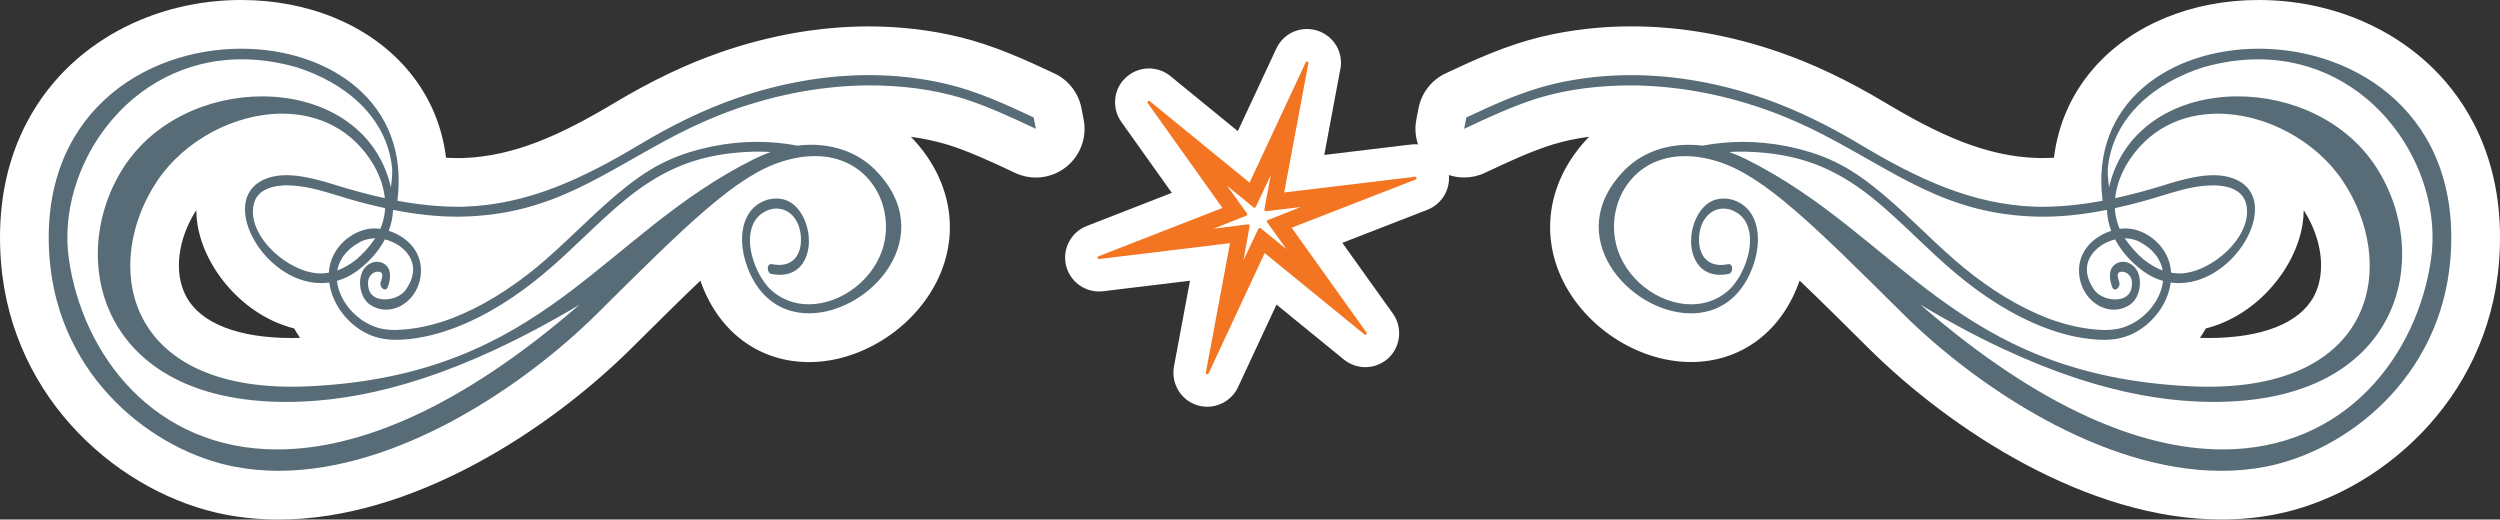 <?xml version="1.0" encoding="utf-8"?>
<!-- Generator: Adobe Illustrator 18.1.1, SVG Export Plug-In . SVG Version: 6.00 Build 0)  -->
<!DOCTYPE svg PUBLIC "-//W3C//DTD SVG 1.1//EN" "http://www.w3.org/Graphics/SVG/1.1/DTD/svg11.dtd">
<svg version="1.1" id="top-flourish" xmlns="http://www.w3.org/2000/svg" xmlns:xlink="http://www.w3.org/1999/xlink" x="0px"
	 y="0px" viewBox="0 0 154 32.004" enable-background="new 0 0 154 32.004" xml:space="preserve" width="154" height="32.004">
<rect x="0" y="0" width="154" height="32.004" fill="#333333" stroke="none"/>
<g id="top-flourish-right">
	<path fill-rule="evenodd" clip-rule="evenodd" fill="#576C76" d="M136.832,30.504c-7.734-0.001-15.761-5.236-20.693-10.136
		c-2.575-2.558-4.639-4.606-6.372-6.115c0.085,0.875-0.053,1.831-0.415,2.777c-0.916,2.397-2.806,3.773-5.186,3.773
		c-2.794,0-5.618-1.911-6.717-4.543c-0.981-2.352-0.407-4.848,1.573-6.847c1.272-1.285,3.054-1.994,5.016-1.994
		c0.261,0,0.524,0.013,0.791,0.038c0.224-0.039,0.449-0.073,0.675-0.101c-1.544-0.354-3.094-0.553-4.632-0.592
		l-0.413-0.003c-1.956,0-3.69,0.237-5.301,0.724c-1.392,0.438-2.783,1.078-4.326,1.808
		c-0.204,0.097-0.424,0.144-0.642,0.144c-0.327,0-0.652-0.107-0.921-0.316c-0.446-0.347-0.659-0.915-0.552-1.471
		l0.137-0.702c0.092-0.468,0.4-0.866,0.832-1.069c1.772-0.835,3.665-1.69,5.638-2.16
		c1.653-0.393,3.387-0.593,5.15-0.593c2.844,0,5.75,0.507,8.64,1.506c2.006,0.694,4.039,1.663,6.214,2.961
		c3.528,2.108,6.608,3.534,10.172,3.641l0.273,0.002c0.698,0,1.415-0.046,2.168-0.142
		c0.008-2.272,0.753-4.304,2.191-5.939c2.044-2.323,5.326-3.656,9.006-3.656c3.949,0,7.627,1.53,10.091,4.199
		c2.432,2.632,3.543,6.21,3.214,10.344c-0.623,7.836-6.812,13.065-12.604,14.18
		c-0.965,0.186-1.977,0.281-3.004,0.281H136.832z M131.843,21.993c0.985,0.145,2.031,0.248,3.147,0.303
		c0.354,0.018,0.7,0.025,1.034,0.025c3.952,0,6.661-1.162,7.834-3.36c1.048-1.964,0.736-4.707-0.793-6.987
		c-1.393-2.077-3.982-3.472-6.443-3.472c-1.067,0-2.459,0.272-3.582,1.416c0.244-0.077,0.488-0.152,0.734-0.218
		c0.754-0.202,1.649-0.409,2.575-0.409c0.588,0,1.138,0.086,1.635,0.255c1.773,0.603,2.679,2.164,2.363,4.073
		c-0.388,2.344-2.687,4.938-5.497,5.281c-0.52,1.256-1.514,2.353-2.749,2.972
		C132.017,21.915,131.93,21.955,131.843,21.993z M120.438,14.021c0.513,0.476,1.02,0.931,1.547,1.36
		c1.616,1.308,3.168,2.238,4.737,2.837c0.06,0.022,0.119,0.044,0.178,0.065c-0.129-0.298-0.224-0.616-0.278-0.949
		c-0.16-0.976,0.019-1.825,0.408-2.525c-0.394,0.025-0.781,0.037-1.162,0.037l-0.343-0.003
		C123.595,14.803,121.94,14.496,120.438,14.021z M103.797,11.118c-0.954,0-1.733,0.348-2.254,1.005
		c-0.544,0.688-0.751,1.666-0.54,2.553c0.285,1.206,1.312,2.101,2.339,2.432c-0.378-0.537-0.608-1.205-0.661-1.934
		c-0.102-1.443,0.516-3.192,1.849-3.995C104.276,11.139,104.032,11.118,103.797,11.118z M133.532,13.515
		c0.56,0.436,1.037,1.012,1.346,1.698c0.564-0.218,1.243-0.688,1.685-1.301c0.248-0.346,0.376-0.678,0.355-0.916
		c-0.01-0.004-0.019-0.009-0.031-0.013c-0.085-0.028-0.273-0.057-0.508-0.066c-0.613,0.001-1.294,0.124-2.21,0.403
		C133.966,13.383,133.753,13.448,133.532,13.515z M106.222,14.393c-0.033,0.079-0.069,0.213-0.062,0.411
		c0.007-0.001,0.1-0.017,0.145-0.022C106.302,14.627,106.276,14.493,106.222,14.393z"/>
	<path fill="#FFFFFF" d="M139.137,3c6.028,0,12.512,4.101,11.81,12.923c-0.586,7.356-6.392,11.864-11.393,12.827
		c-0.896,0.173-1.805,0.253-2.72,0.253c-7.378,0-15.147-5.239-19.638-9.7
		c-5.539-5.501-8.534-8.454-11.351-9.346c-0.742-0.235-1.425-0.34-2.047-0.34c-3.262,0-4.846,2.906-4.253,5.404
		c0.511,2.155,2.627,3.726,4.634,3.726c0.897,0,1.772-0.314,2.473-1.029c0.202-0.231,0.382-0.485,0.542-0.761
		c0.565-1.036,0.899-2.45,0.263-3.422c-0.087-0.117-0.182-0.219-0.287-0.311
		c-0.158-0.123-0.326-0.216-0.506-0.288c-0.172-0.059-0.34-0.087-0.501-0.087c-0.935,0-1.626,0.949-1.485,2.236
		c0.022,0.143,0.056,0.28,0.101,0.412c0.044,0.108,0.096,0.209,0.155,0.303c0.277,0.378,0.609,0.502,1.03,0.524
		c0.166-0.001,0.331-0.019,0.496-0.051c0.015-0.003,0.029-0.004,0.042-0.004c0.275,0,0.271,0.554-0.029,0.611
		c-0.168,0.032-0.338,0.05-0.507,0.05c-0.429,0-0.848-0.118-1.181-0.435c-0.355-0.337-0.567-0.859-0.608-1.429
		c-0.08-1.127,0.5-2.452,1.46-2.752c0.18-0.056,0.366-0.084,0.551-0.084c0.707,0,1.413,0.396,1.782,1.098
		c0.478,0.912,0.372,2.139-0.02,3.165c-0.764,2.001-2.23,2.81-3.785,2.81c-3.782,0-8.088-4.786-4.078-8.835
		c0.979-0.99,2.375-1.549,3.95-1.549c0.277,0,0.559,0.017,0.846,0.053c0.824-0.157,1.653-0.233,2.479-0.232
		c0.885,0,1.767,0.087,2.635,0.256c0.103,0.02,0.206,0.041,0.308,0.064c2.383,0.519,3.85,1.365,5.706,2.924
		c1.72,1.445,3.288,3.141,5.024,4.56c1.591,1.287,3.308,2.372,5.152,3.077c1.088,0.404,2.219,0.669,3.38,0.705
		c0.033,0.001,0.065,0.001,0.098,0.001c0.36,0,0.716-0.034,1.076-0.138c0.308-0.1,0.608-0.241,0.896-0.425
		c0.261-0.177,0.507-0.386,0.734-0.629c0.183-0.206,0.349-0.432,0.493-0.681c0.109-0.202,0.203-0.413,0.275-0.636
		c0.048-0.169,0.084-0.34,0.105-0.514c-0.44-0.123-0.864-0.331-1.258-0.625c-0.636-0.474-1.272-1.124-1.696-1.929
		c-0.053,0.012-0.106,0.026-0.159,0.041c-0.236,0.077-0.465,0.182-0.686,0.322
		c-0.155,0.106-0.301,0.228-0.438,0.371c-0.092,0.106-0.176,0.22-0.252,0.346
		c-0.055,0.105-0.102,0.213-0.14,0.328c-0.028,0.101-0.047,0.201-0.059,0.304
		c-0.008,0.118-0.005,0.234,0.007,0.349c0.024,0.15,0.06,0.291,0.108,0.429c0.085,0.213,0.191,0.406,0.312,0.589
		c0.069,0.095,0.143,0.177,0.228,0.251c0.137,0.104,0.282,0.182,0.436,0.245c0.197,0.07,0.401,0.111,0.61,0.121
		c0.15-0,0.299-0.017,0.448-0.057c0.087-0.03,0.17-0.068,0.252-0.117c0.053-0.037,0.103-0.08,0.15-0.127
		c0.036-0.044,0.07-0.09,0.101-0.139c0.028-0.057,0.052-0.114,0.073-0.174c0.02-0.08,0.035-0.161,0.044-0.243
		c0.005-0.092,0.006-0.182-0.003-0.272c-0.011-0.057-0.024-0.111-0.041-0.164
		c-0.022-0.05-0.046-0.098-0.073-0.143c-0.039-0.051-0.081-0.097-0.127-0.138
		c-0.056-0.041-0.114-0.074-0.177-0.101c-0.058-0.018-0.116-0.03-0.175-0.035c-0.044,0.002-0.087,0.007-0.13,0.017
		c-0.022,0.009-0.045,0.019-0.066,0.031c-0.013,0.01-0.025,0.02-0.037,0.031
		c-0.006,0.009-0.012,0.017-0.019,0.026c-0.005,0.011-0.01,0.022-0.014,0.034
		c-0.004,0.018-0.008,0.036-0.011,0.055c-0,0.039,0,0.077,0.004,0.115c0.015,0.089,0.038,0.173,0.066,0.256
		c0.006,0.013,0.011,0.026,0.016,0.039c0.097,0.241-0.091,0.497-0.255,0.497c-0.065,0-0.126-0.04-0.164-0.135
		c-0.168-0.419-0.278-1.072,0.149-1.402c0.155-0.12,0.331-0.174,0.505-0.174c0.372,0,0.741,0.245,0.911,0.624
		c0.287,0.64,0.109,1.621-0.475,2.016c-0.315,0.214-0.657,0.311-0.995,0.311c-0.974,0-1.92-0.808-2.112-1.983
		c-0.25-1.529,0.837-2.52,1.949-2.874c-0.15-0.4-0.245-0.831-0.265-1.292c-1.305,0.259-2.616,0.421-3.919,0.421
		c-0.104,0-0.208-0.001-0.312-0.003c-5.673-0.116-8.728-2.728-13.335-5.097c-0.981-0.504-1.984-0.951-3.007-1.339
		c-2.669-0.991-5.456-1.571-8.304-1.643c-0.15-0.003-0.299-0.004-0.449-0.004c-1.909,0-3.841,0.214-5.737,0.788
		c-1.54,0.485-3.038,1.18-4.534,1.887l0.136-0.701c1.755-0.829,3.516-1.622,5.344-2.057
		c1.589-0.378,3.2-0.552,4.804-0.552c2.788,0,5.556,0.527,8.149,1.424c2.067,0.715,4.025,1.691,5.936,2.832
		c3.468,2.072,6.876,3.732,10.896,3.852c0.106,0.002,0.212,0.003,0.318,0.003c1.249,0,2.499-0.139,3.748-0.373
		C128.737,6.268,133.755,3,139.137,3 M129.915,11.551c0.855-3.766,4.296-5.615,7.936-5.615
		c3.262,0,6.684,1.484,8.55,4.402c3.526,5.513,1.504,14.42-10.021,14.42c-0.337,0-0.682-0.008-1.036-0.023
		c-4.306-0.19-9.805-1.64-17.046-5.968c7.452,6.464,13.701,8.918,18.621,8.918c7.562,0,11.986-5.793,12.834-11.73
		c0.798-5.579-3.602-12.3-10.652-12.3c-1.066,0-2.192,0.154-3.371,0.488c-2.92,0.923-5.563,3.009-5.888,6.217
		C129.821,10.676,129.865,11.133,129.915,11.551 M130.292,12.208c0.998-0.217,1.994-0.488,2.983-0.792
		c0.295-0.092,0.589-0.187,0.887-0.266c0.7-0.188,1.458-0.358,2.188-0.358c0.397,0,0.785,0.05,1.152,0.175
		c3.243,1.103,0.343,6.472-3.277,6.472c-0.168,0-0.338-0.012-0.509-0.036c-0.192,1.437-1.218,2.594-2.287,3.129
		c-0.606,0.303-1.213,0.401-1.829,0.401c-0.167,0-0.334-0.007-0.502-0.019c-1.06-0.077-2.089-0.336-3.085-0.71
		c-1.99-0.749-3.835-1.942-5.532-3.36c-1.734-1.449-3.309-3.158-5.056-4.588c-2.437-1.971-4.688-2.817-7.843-2.912
		c-0.091-0.002-0.181-0.003-0.272-0.003c-0.261,0-0.523,0.008-0.786,0.023c0.332,0.117,0.666,0.258,0.999,0.424
		c9.492,4.718,12.848,13.297,27.393,14.006c0.38,0.018,0.749,0.028,1.107,0.028
		c10.443,0,11.633-7.693,8.287-12.683c-1.676-2.498-4.77-4.137-7.689-4.137c-2.224,0-4.346,0.951-5.663,3.196
		c-0.192,0.35-0.353,0.714-0.482,1.102C130.391,11.599,130.328,11.899,130.292,12.208 M130.573,14.098
		c0.126-0.018,0.25-0.026,0.369-0.026c0.046,0,0.091,0.001,0.136,0.004c1.181,0.073,2.574,1.139,2.665,2.719
		c0.158,0.028,0.316,0.045,0.478,0.051c0.005,0,0.009,0,0.014,0c2.019,0,4.747-2.453,4.082-4.437
		c-0.04-0.1-0.088-0.193-0.144-0.281c-0.075-0.102-0.159-0.19-0.25-0.27c-0.15-0.115-0.31-0.201-0.481-0.269
		c-0.325-0.113-0.664-0.159-1.009-0.172c-0.02-0-0.04-0-0.06-0c-0.881,0-1.769,0.202-2.641,0.467
		c-0.829,0.259-1.659,0.507-2.494,0.715c-0.32,0.079-0.64,0.154-0.961,0.224
		c0.004,0.102,0.013,0.204,0.024,0.306c0.043,0.28,0.11,0.543,0.199,0.8
		C130.525,13.986,130.548,14.043,130.573,14.098 M133.222,16.661c-0.025-0.128-0.057-0.253-0.1-0.373
		c-0.068-0.173-0.153-0.331-0.25-0.478c-0.149-0.207-0.318-0.383-0.503-0.539c-0.239-0.19-0.496-0.354-0.77-0.465
		c-0.222-0.077-0.451-0.118-0.686-0.128l-0.028,0l0.032,0.049c0.336,0.477,0.713,0.904,1.137,1.261
		c0.342,0.272,0.707,0.492,1.098,0.648L133.222,16.661 M130.519,17.288c-0.006-0.017-0.012-0.034-0.019-0.051
		C130.506,17.255,130.512,17.271,130.519,17.288 M139.137,0c-4.11,0-7.803,1.518-10.131,4.165
		c-1.389,1.579-2.227,3.464-2.482,5.552c-0.254,0.013-0.504,0.019-0.75,0.019l-0.26-0.003
		c-3.208-0.096-6.088-1.44-9.414-3.428c-2.266-1.353-4.39-2.364-6.494-3.092
		c-3.047-1.054-6.119-1.589-9.13-1.589c-1.881-0-3.731,0.213-5.499,0.634
		c-2.115,0.503-4.089,1.394-5.93,2.262c-0.864,0.408-1.482,1.203-1.664,2.141l-0.136,0.701
		c-0.216,1.11,0.211,2.248,1.104,2.941c0.536,0.417,1.186,0.631,1.841,0.631c0.436,0,0.874-0.095,1.282-0.288
		c1.491-0.705,2.833-1.323,4.152-1.738c0.714-0.216,1.467-0.378,2.266-0.486c-2.339,2.406-3.022,5.545-1.826,8.413
		c1.321,3.167,4.728,5.466,8.101,5.466c2.992,0,5.455-1.772,6.588-4.74c0.035-0.093,0.069-0.185,0.101-0.278
		c1.248,1.188,2.65,2.58,4.227,4.147c5.146,5.11,13.562,10.571,21.752,10.571c1.123,0,2.229-0.103,3.288-0.307
		c6.348-1.223,13.133-6.952,13.816-15.535c0.459-5.764-1.709-9.425-3.607-11.481C147.583,1.706,143.503,0,139.137,0
		L139.137,0z M135.876,20.233c3.116-0.78,5.503-3.656,5.952-6.369c0.051-0.312,0.079-0.618,0.082-0.917
		c1.148,1.795,1.395,3.863,0.625,5.308c-0.883,1.655-3.195,2.567-6.51,2.567c-0.167,0-0.336-0.002-0.509-0.007
		C135.645,20.626,135.765,20.432,135.876,20.233L135.876,20.233z"/>
</g>
<g id="top-flourish-left">
	<path fill-rule="evenodd" clip-rule="evenodd" fill="#576C76" d="M17.167,30.504c-1.029,0-2.04-0.095-3.005-0.281
		c-5.791-1.115-11.98-6.344-12.604-14.18C1.228,11.908,2.34,8.33,4.771,5.698
		c2.464-2.668,6.142-4.198,10.091-4.198c3.679,0,6.961,1.333,9.005,3.657c1.439,1.636,2.185,3.667,2.192,5.939
		c0.753,0.095,1.47,0.142,2.168,0.142l0.288-0.002c3.548-0.107,6.628-1.533,10.155-3.641
		c2.177-1.3,4.21-2.269,6.215-2.962c2.889-1,5.796-1.506,8.639-1.506c1.764,0,3.498,0.199,5.151,0.593
		c1.972,0.469,3.866,1.324,5.637,2.16c0.432,0.204,0.741,0.602,0.833,1.07l0.136,0.702
		c0.107,0.555-0.106,1.124-0.553,1.471c-0.268,0.208-0.593,0.315-0.92,0.315c-0.218,0-0.437-0.047-0.642-0.144
		c-1.54-0.729-2.931-1.369-4.342-1.813c-1.594-0.482-3.328-0.719-5.284-0.719L53.116,6.764
		c-1.529,0.039-3.075,0.237-4.619,0.592c0.226,0.028,0.451,0.062,0.674,0.101c0.267-0.025,0.531-0.038,0.791-0.038
		c1.962,0,3.744,0.709,5.017,1.994c1.98,2,2.553,4.495,1.572,6.847c-1.098,2.632-3.923,4.543-6.717,4.543
		c-2.38,0-4.271-1.376-5.186-3.774c-0.362-0.947-0.5-1.901-0.415-2.776c-1.733,1.509-3.796,3.558-6.371,6.115
		C32.928,25.267,24.901,30.504,17.167,30.504z M17.377,8.502c-2.461,0-5.051,1.395-6.444,3.472
		c-1.529,2.28-1.839,5.022-0.791,6.987c1.173,2.198,3.881,3.36,7.833,3.36c0.335,0,0.679-0.008,1.034-0.025
		c1.116-0.055,2.162-0.157,3.147-0.303c-0.086-0.038-0.172-0.078-0.257-0.12c-1.236-0.619-2.23-1.717-2.749-2.973
		c-2.811-0.343-5.11-2.937-5.498-5.281c-0.316-1.909,0.589-3.47,2.362-4.073c0.498-0.169,1.048-0.255,1.636-0.255
		c0.925,0,1.822,0.207,2.577,0.41c0.249,0.066,0.497,0.143,0.745,0.221C19.855,8.778,18.453,8.502,17.377,8.502z
		 M26.969,14.808c0.389,0.701,0.569,1.55,0.409,2.525c-0.055,0.333-0.149,0.651-0.278,0.949
		c0.063-0.022,0.127-0.046,0.19-0.069c1.536-0.587,3.132-1.543,4.731-2.837c0.522-0.427,1.029-0.881,1.54-1.356
		c-1.502,0.475-3.156,0.783-5.086,0.822l-0.343,0.003C27.751,14.846,27.364,14.834,26.969,14.808z M49.47,11.18
		c1.333,0.802,1.951,2.551,1.848,3.994c-0.051,0.728-0.281,1.396-0.661,1.935c1.027-0.332,2.053-1.227,2.339-2.432
		c0.21-0.888,0.003-1.866-0.54-2.553c-0.52-0.658-1.299-1.005-2.253-1.005C49.969,11.118,49.723,11.139,49.47,11.18z
		 M47.844,14.805c0.011-0.193-0.029-0.334-0.066-0.415c-0.003,0.002-0.007,0.005-0.011,0.008
		c0.003-0.002,0.005-0.003,0.006-0.003c0.004,0-0.013,0.02-0.03,0.043c-0.047,0.073-0.068,0.192-0.066,0.343
		C47.726,14.785,47.835,14.803,47.844,14.805z"/>
	<path fill="#FFFFFF" d="M14.863,3c5.381,0.001,10.399,3.269,9.616,9.364c1.249,0.234,2.499,0.373,3.748,0.373
		c0.106,0,0.212-0.001,0.318-0.003c4.02-0.12,7.428-1.78,10.896-3.852c1.911-1.141,3.869-2.117,5.936-2.832
		c2.593-0.897,5.361-1.424,8.149-1.424c1.604,0,3.215,0.174,4.804,0.552c1.827,0.435,3.589,1.228,5.344,2.057
		L63.81,7.936c-1.496-0.707-2.994-1.403-4.534-1.887c-1.896-0.574-3.829-0.788-5.737-0.788
		c-0.15,0-0.3,0.001-0.449,0.004c-2.848,0.073-5.635,0.652-8.304,1.643c-1.023,0.388-2.026,0.835-3.007,1.339
		c-4.606,2.368-7.662,4.981-13.335,5.097c-0.104,0.002-0.208,0.003-0.312,0.003c-1.303,0-2.614-0.162-3.919-0.421
		c-0.02,0.461-0.115,0.892-0.265,1.292c1.113,0.354,2.2,1.345,1.949,2.874c-0.192,1.175-1.138,1.983-2.112,1.983
		c-0.339,0-0.68-0.098-0.995-0.311c-0.584-0.396-0.762-1.376-0.475-2.016c0.17-0.379,0.539-0.624,0.911-0.624
		c0.175,0,0.35,0.054,0.505,0.174c0.427,0.329,0.317,0.982,0.149,1.402c-0.039,0.096-0.1,0.135-0.164,0.135
		c-0.165,0-0.353-0.256-0.255-0.497c0.005-0.013,0.01-0.026,0.016-0.039c0.028-0.083,0.051-0.167,0.066-0.256
		c0.003-0.038,0.004-0.076,0.004-0.115c-0.003-0.019-0.006-0.037-0.011-0.055c-0.004-0.011-0.009-0.023-0.014-0.034
		c-0.006-0.009-0.013-0.018-0.019-0.026c-0.012-0.011-0.024-0.021-0.037-0.031
		c-0.021-0.012-0.044-0.022-0.066-0.031c-0.043-0.011-0.087-0.016-0.13-0.017
		c-0.059,0.005-0.117,0.017-0.175,0.035c-0.062,0.027-0.121,0.061-0.177,0.101c-0.046,0.041-0.088,0.087-0.127,0.138
		c-0.027,0.045-0.051,0.092-0.073,0.143c-0.018,0.053-0.03,0.107-0.041,0.164c-0.009,0.09-0.008,0.18-0.003,0.272
		c0.01,0.082,0.024,0.162,0.044,0.243c0.022,0.06,0.045,0.118,0.073,0.174c0.031,0.049,0.065,0.096,0.101,0.139
		c0.047,0.048,0.097,0.09,0.15,0.127c0.082,0.049,0.165,0.087,0.252,0.117c0.149,0.04,0.298,0.057,0.448,0.057
		c0.209-0.01,0.412-0.051,0.61-0.121c0.154-0.062,0.299-0.141,0.436-0.245c0.085-0.073,0.159-0.156,0.228-0.251
		c0.121-0.183,0.228-0.376,0.312-0.589c0.048-0.138,0.085-0.279,0.108-0.429c0.012-0.116,0.015-0.231,0.007-0.349
		c-0.012-0.103-0.031-0.203-0.059-0.304c-0.038-0.115-0.086-0.223-0.14-0.328c-0.076-0.125-0.16-0.239-0.252-0.346
		c-0.137-0.143-0.283-0.265-0.438-0.371c-0.221-0.14-0.45-0.245-0.686-0.322c-0.053-0.015-0.106-0.029-0.159-0.041
		c-0.424,0.804-1.06,1.455-1.696,1.929c-0.394,0.294-0.819,0.502-1.258,0.625
		c0.021,0.174,0.057,0.345,0.105,0.514c0.072,0.223,0.166,0.434,0.275,0.636c0.144,0.249,0.309,0.474,0.493,0.681
		c0.227,0.243,0.472,0.452,0.734,0.629c0.288,0.184,0.587,0.325,0.896,0.425c0.361,0.105,0.716,0.138,1.076,0.138
		c0.033,0,0.065-0,0.098-0.001c1.161-0.037,2.292-0.301,3.38-0.705c1.845-0.705,3.561-1.79,5.152-3.077
		c1.736-1.419,3.304-3.115,5.024-4.56c1.856-1.559,3.323-2.405,5.706-2.924c0.102-0.022,0.205-0.043,0.308-0.064
		c0.868-0.169,1.749-0.256,2.635-0.256c0.826,0,1.655,0.076,2.479,0.232c0.286-0.035,0.569-0.053,0.846-0.053
		c1.574,0,2.971,0.559,3.95,1.549c4.01,4.049-0.296,8.835-4.078,8.835c-1.554,0-3.021-0.809-3.785-2.81
		c-0.392-1.026-0.498-2.253-0.02-3.165c0.368-0.702,1.075-1.098,1.782-1.098c0.186,0,0.372,0.027,0.551,0.084
		c0.96,0.301,1.54,1.625,1.46,2.752c-0.04,0.57-0.253,1.092-0.608,1.429c-0.333,0.317-0.752,0.435-1.181,0.435
		c-0.169,0-0.34-0.018-0.507-0.05c-0.3-0.057-0.304-0.611-0.029-0.611c0.013,0,0.028,0.001,0.042,0.004
		c0.166,0.032,0.33,0.05,0.496,0.051c0.422-0.022,0.753-0.146,1.03-0.524c0.06-0.095,0.112-0.195,0.155-0.303
		c0.045-0.132,0.079-0.269,0.101-0.412c0.14-1.287-0.55-2.236-1.485-2.236c-0.161,0-0.329,0.028-0.501,0.087
		c-0.179,0.073-0.348,0.166-0.506,0.288c-0.105,0.092-0.2,0.195-0.287,0.311c-0.636,0.972-0.303,2.387,0.263,3.422
		c0.161,0.276,0.341,0.53,0.542,0.761c0.701,0.715,1.576,1.029,2.473,1.029c2.008,0,4.124-1.571,4.634-3.726
		c0.592-2.498-0.991-5.404-4.253-5.404c-0.622,0-1.306,0.106-2.047,0.34c-2.817,0.892-5.813,3.844-11.351,9.346
		c-4.492,4.461-12.259,9.7-19.638,9.7c-0.915,0-1.825-0.081-2.72-0.253
		C9.445,27.787,3.638,23.279,3.053,15.923C2.351,7.1,8.834,2.999,14.863,3 M17.079,27.685
		c4.92,0,11.167-2.453,18.621-8.918c-7.24,4.328-12.739,5.778-17.046,5.968c-0.353,0.015-0.7,0.023-1.036,0.023
		c-11.526,0-13.546-8.907-10.021-14.42c1.866-2.918,5.288-4.402,8.55-4.402c3.641,0,7.082,1.849,7.936,5.615
		c0.05-0.417,0.095-0.875,0.071-1.192c-0.324-3.208-2.967-5.294-5.888-6.217
		c-1.178-0.334-2.305-0.488-3.371-0.488c-7.051,0-11.45,6.721-10.652,12.3
		C5.093,21.89,9.519,27.685,17.079,27.685 M17.975,23.821c0.359,0,0.727-0.009,1.107-0.028
		c14.545-0.709,17.901-9.288,27.393-14.006c0.333-0.166,0.667-0.307,0.999-0.424
		c-0.262-0.015-0.524-0.023-0.786-0.023c-0.091,0-0.181,0.001-0.272,0.003c-3.154,0.094-5.405,0.941-7.843,2.912
		c-1.747,1.43-3.322,3.138-5.056,4.588c-1.697,1.418-3.542,2.611-5.532,3.36
		c-0.995,0.375-2.025,0.633-3.085,0.71c-0.168,0.012-0.335,0.019-0.502,0.019c-0.616,0-1.224-0.098-1.829-0.401
		c-1.069-0.535-2.095-1.692-2.287-3.129c-0.171,0.024-0.341,0.036-0.509,0.036c-3.62,0-6.52-5.368-3.277-6.472
		c0.367-0.125,0.756-0.175,1.152-0.175c0.731,0,1.488,0.171,2.188,0.358c0.297,0.08,0.592,0.175,0.887,0.266
		c0.989,0.304,1.985,0.575,2.983,0.792c-0.036-0.308-0.099-0.609-0.185-0.908
		c-0.129-0.389-0.29-0.752-0.482-1.102c-1.317-2.245-3.44-3.195-5.663-3.196
		C14.458,7.002,11.364,8.64,9.688,11.139C6.342,16.128,7.534,23.821,17.975,23.821 M19.764,16.846
		c0.005,0,0.009,0,0.014,0c0.162-0.006,0.321-0.024,0.478-0.051c0.091-1.58,1.484-2.647,2.665-2.719
		c0.044-0.003,0.09-0.004,0.136-0.004c0.119,0,0.243,0.009,0.369,0.026c0.025-0.055,0.049-0.112,0.072-0.169
		c0.09-0.257,0.156-0.521,0.199-0.8c0.012-0.102,0.02-0.204,0.024-0.306c-0.321-0.07-0.641-0.145-0.961-0.224
		c-0.835-0.208-1.665-0.456-2.494-0.715c-0.872-0.264-1.76-0.467-2.641-0.467c-0.02,0-0.04,0-0.06,0
		c-0.344,0.013-0.684,0.059-1.009,0.172c-0.171,0.068-0.331,0.154-0.481,0.269
		c-0.092,0.08-0.175,0.168-0.25,0.27c-0.056,0.087-0.104,0.181-0.144,0.281
		C15.017,14.393,17.745,16.846,19.764,16.846 M20.777,16.661l0.069-0.024c0.391-0.156,0.756-0.376,1.098-0.648
		c0.424-0.357,0.802-0.784,1.137-1.261l0.032-0.049l-0.028-0c-0.235,0.01-0.464,0.051-0.686,0.128
		c-0.274,0.111-0.531,0.275-0.77,0.465c-0.185,0.156-0.354,0.332-0.503,0.539c-0.098,0.147-0.182,0.306-0.25,0.478
		C20.834,16.408,20.802,16.532,20.777,16.661 M23.481,17.288c0.007-0.017,0.012-0.034,0.019-0.051
		C23.493,17.255,23.487,17.272,23.481,17.288 M14.863,0c-0,0-0.002,0-0.002,0c-4.366,0-8.445,1.706-11.192,4.68
		c-1.899,2.056-4.066,5.717-3.607,11.482c0.683,8.583,7.468,14.312,13.816,15.535
		c1.059,0.204,2.165,0.307,3.288,0.307c8.19,0,16.607-5.461,21.752-10.571c1.577-1.567,2.979-2.959,4.227-4.147
		c0.032,0.093,0.066,0.187,0.101,0.28c1.132,2.967,3.595,4.739,6.587,4.739c3.373,0,6.78-2.299,8.101-5.466
		c1.196-2.868,0.513-6.006-1.825-8.413c0.804,0.11,1.567,0.274,2.297,0.495c1.288,0.406,2.629,1.023,4.12,1.728
		c0.408,0.193,0.846,0.288,1.282,0.288c0.655,0,1.305-0.214,1.841-0.631c0.893-0.694,1.32-1.831,1.104-2.941
		l-0.136-0.701c-0.182-0.938-0.8-1.733-1.664-2.141c-1.841-0.869-3.815-1.759-5.93-2.262
		c-1.768-0.421-3.618-0.634-5.498-0.634c-3.011,0-6.082,0.534-9.13,1.589c-2.104,0.728-4.228,1.739-6.493,3.092
		c-3.328,1.988-6.207,3.332-9.447,3.429L28.227,9.737c-0.247,0-0.497-0.006-0.751-0.019
		c-0.256-2.088-1.093-3.972-2.482-5.551C22.666,1.519,18.973,0.001,14.863,0L14.863,0z M17.975,20.821
		c-3.315,0-5.627-0.912-6.51-2.567c-0.771-1.445-0.524-3.512,0.624-5.307c0.004,0.299,0.031,0.605,0.082,0.916
		c0.449,2.713,2.836,5.589,5.952,6.369c0.111,0.199,0.231,0.393,0.36,0.581
		C18.312,20.819,18.142,20.821,17.975,20.821L17.975,20.821z"/>
</g>
<g id="top-flourish-star">
	<path fill="#F37522" d="M74.368,24.055c-0.107,0-0.241-0.021-0.343-0.056c-0.506-0.164-0.822-0.691-0.728-1.224
		l1.239-6.641l-6.706,0.812c-0.04,0.005-0.084,0.007-0.124,0.007c-0.504,0-0.941-0.338-1.062-0.823
		c-0.133-0.531,0.152-1.081,0.662-1.278l6.439-2.509l-3.853-5.409c-0.317-0.444-0.253-1.059,0.147-1.429
		c0.185-0.171,0.487-0.29,0.738-0.29c0.253,0,0.5,0.089,0.695,0.252l5.14,4.198l2.915-6.25
		c0.164-0.352,0.596-0.628,0.984-0.628c0.11,0,0.221,0.017,0.327,0.05c0.533,0.168,0.852,0.706,0.741,1.252
		l-1.239,6.61l6.703-0.805C87.082,9.889,87.14,9.886,87.18,9.886c0.496,0,0.927,0.339,1.048,0.825
		c0.133,0.529-0.15,1.078-0.656,1.277l-6.445,2.506l3.862,5.405c0.311,0.431,0.258,1.041-0.129,1.415
		c-0.186,0.181-0.496,0.304-0.756,0.304l0,0c-0.24,0-0.477-0.08-0.666-0.227l-5.169-4.214l-2.916,6.251
		C75.189,23.779,74.756,24.055,74.368,24.055z"/>
	<path fill="#FFFFFF" d="M80.511,3.787c0.009,0,0.019,0.002,0.029,0.005c0.042,0.013,0.067,0.056,0.059,0.1
		l-1.492,7.964l8.056-0.968c0.006-0.001,0.012-0.002,0.018-0.002c0.042,0,0.069,0.03,0.078,0.068
		c0.011,0.043-0.012,0.087-0.053,0.103l-7.641,2.971l4.61,6.452c0.025,0.035,0.021,0.085-0.011,0.115
		c-0.018,0.015-0.039,0.023-0.061,0.023c-0.02,0-0.039-0.006-0.055-0.019l-6.143-5.008l-3.458,7.414
		c-0.015,0.031-0.046,0.051-0.08,0.051c-0.009,0-0.018-0.001-0.027-0.004c-0.042-0.014-0.067-0.057-0.06-0.101
		l1.488-7.972l-8.059,0.976c-0.001,0-0.003,0-0.004,0c-0.048,0-0.082-0.024-0.092-0.066
		c-0.011-0.043,0.012-0.087,0.054-0.103l7.636-2.976l-4.598-6.455c-0.025-0.036-0.021-0.085,0.012-0.115
		c0.017-0.016,0.038-0.025,0.06-0.025c0.02,0,0.04,0.007,0.056,0.021l6.142,5.016l3.458-7.415
		C80.448,3.806,80.477,3.787,80.511,3.787 M78.28,10.789l-0.925,1.957c-0.012,0.024-0.034,0.042-0.06,0.048
		c-0.007,0.001-0.013,0.002-0.019,0.002c-0.021,0-0.04-0.006-0.056-0.019l-1.633-1.336l1.229,1.708
		c0.016,0.022,0.021,0.05,0.013,0.076c-0.008,0.026-0.027,0.047-0.052,0.057l-2.023,0.807l2.126-0.271
		c0.004-0.001,0.007-0.001,0.011-0.001c0.024,0,0.047,0.01,0.064,0.027c0.019,0.021,0.028,0.048,0.023,0.076
		l-0.378,2.1l0.918-1.935c0.012-0.024,0.034-0.042,0.06-0.048c0.006-0.001,0.012-0.001,0.018-0.001
		c0.021,0,0.041,0.006,0.058,0.019l1.59,1.293l-1.19-1.657c-0.016-0.022-0.021-0.05-0.013-0.076
		c0.007-0.026,0.026-0.047,0.052-0.057l2.026-0.802L77.979,13.01c-0.026-0.001-0.055-0.007-0.074-0.027
		c-0.019-0.021-0.027-0.049-0.022-0.076L78.28,10.789 M80.511,1.787c-0.803,0-1.522,0.45-1.875,1.174
		L76.249,8.078l-4.151-3.39c-0.361-0.3-0.835-0.472-1.321-0.472c-0.545,0-1.06,0.209-1.452,0.589
		c-0.735,0.678-0.856,1.858-0.248,2.711l3.108,4.363l-5.243,2.043c-0.977,0.379-1.522,1.434-1.268,2.452
		c0.233,0.931,1.069,1.581,2.032,1.581c0.019,0,0.042-0,0.061-0.001c0.061-0.002,0.123-0.006,0.184-0.014
		l5.352-0.648l-0.988,5.292c-0.184,1.038,0.421,2.049,1.407,2.369c0.2,0.065,0.436,0.102,0.646,0.102
		c0.806,0,1.548-0.472,1.891-1.202l2.374-5.09l4.152,3.385c0.014,0.011,0.028,0.022,0.042,0.033
		c0.364,0.281,0.818,0.436,1.277,0.436c0.499,0,0.983-0.179,1.362-0.504c0.031-0.026,0.061-0.054,0.09-0.082
		c0.74-0.717,0.843-1.887,0.24-2.722l-3.108-4.35l5.242-2.038c0.98-0.385,1.522-1.438,1.268-2.453
		c-0.233-0.931-1.063-1.582-2.018-1.582c-0.081,0-0.171,0.006-0.256,0.016V8.901l-5.349,0.643l0.99-5.285
		c0.207-1.022-0.403-2.055-1.425-2.376C80.946,1.822,80.714,1.787,80.511,1.787L80.511,1.787z"/>
</g>
</svg>
